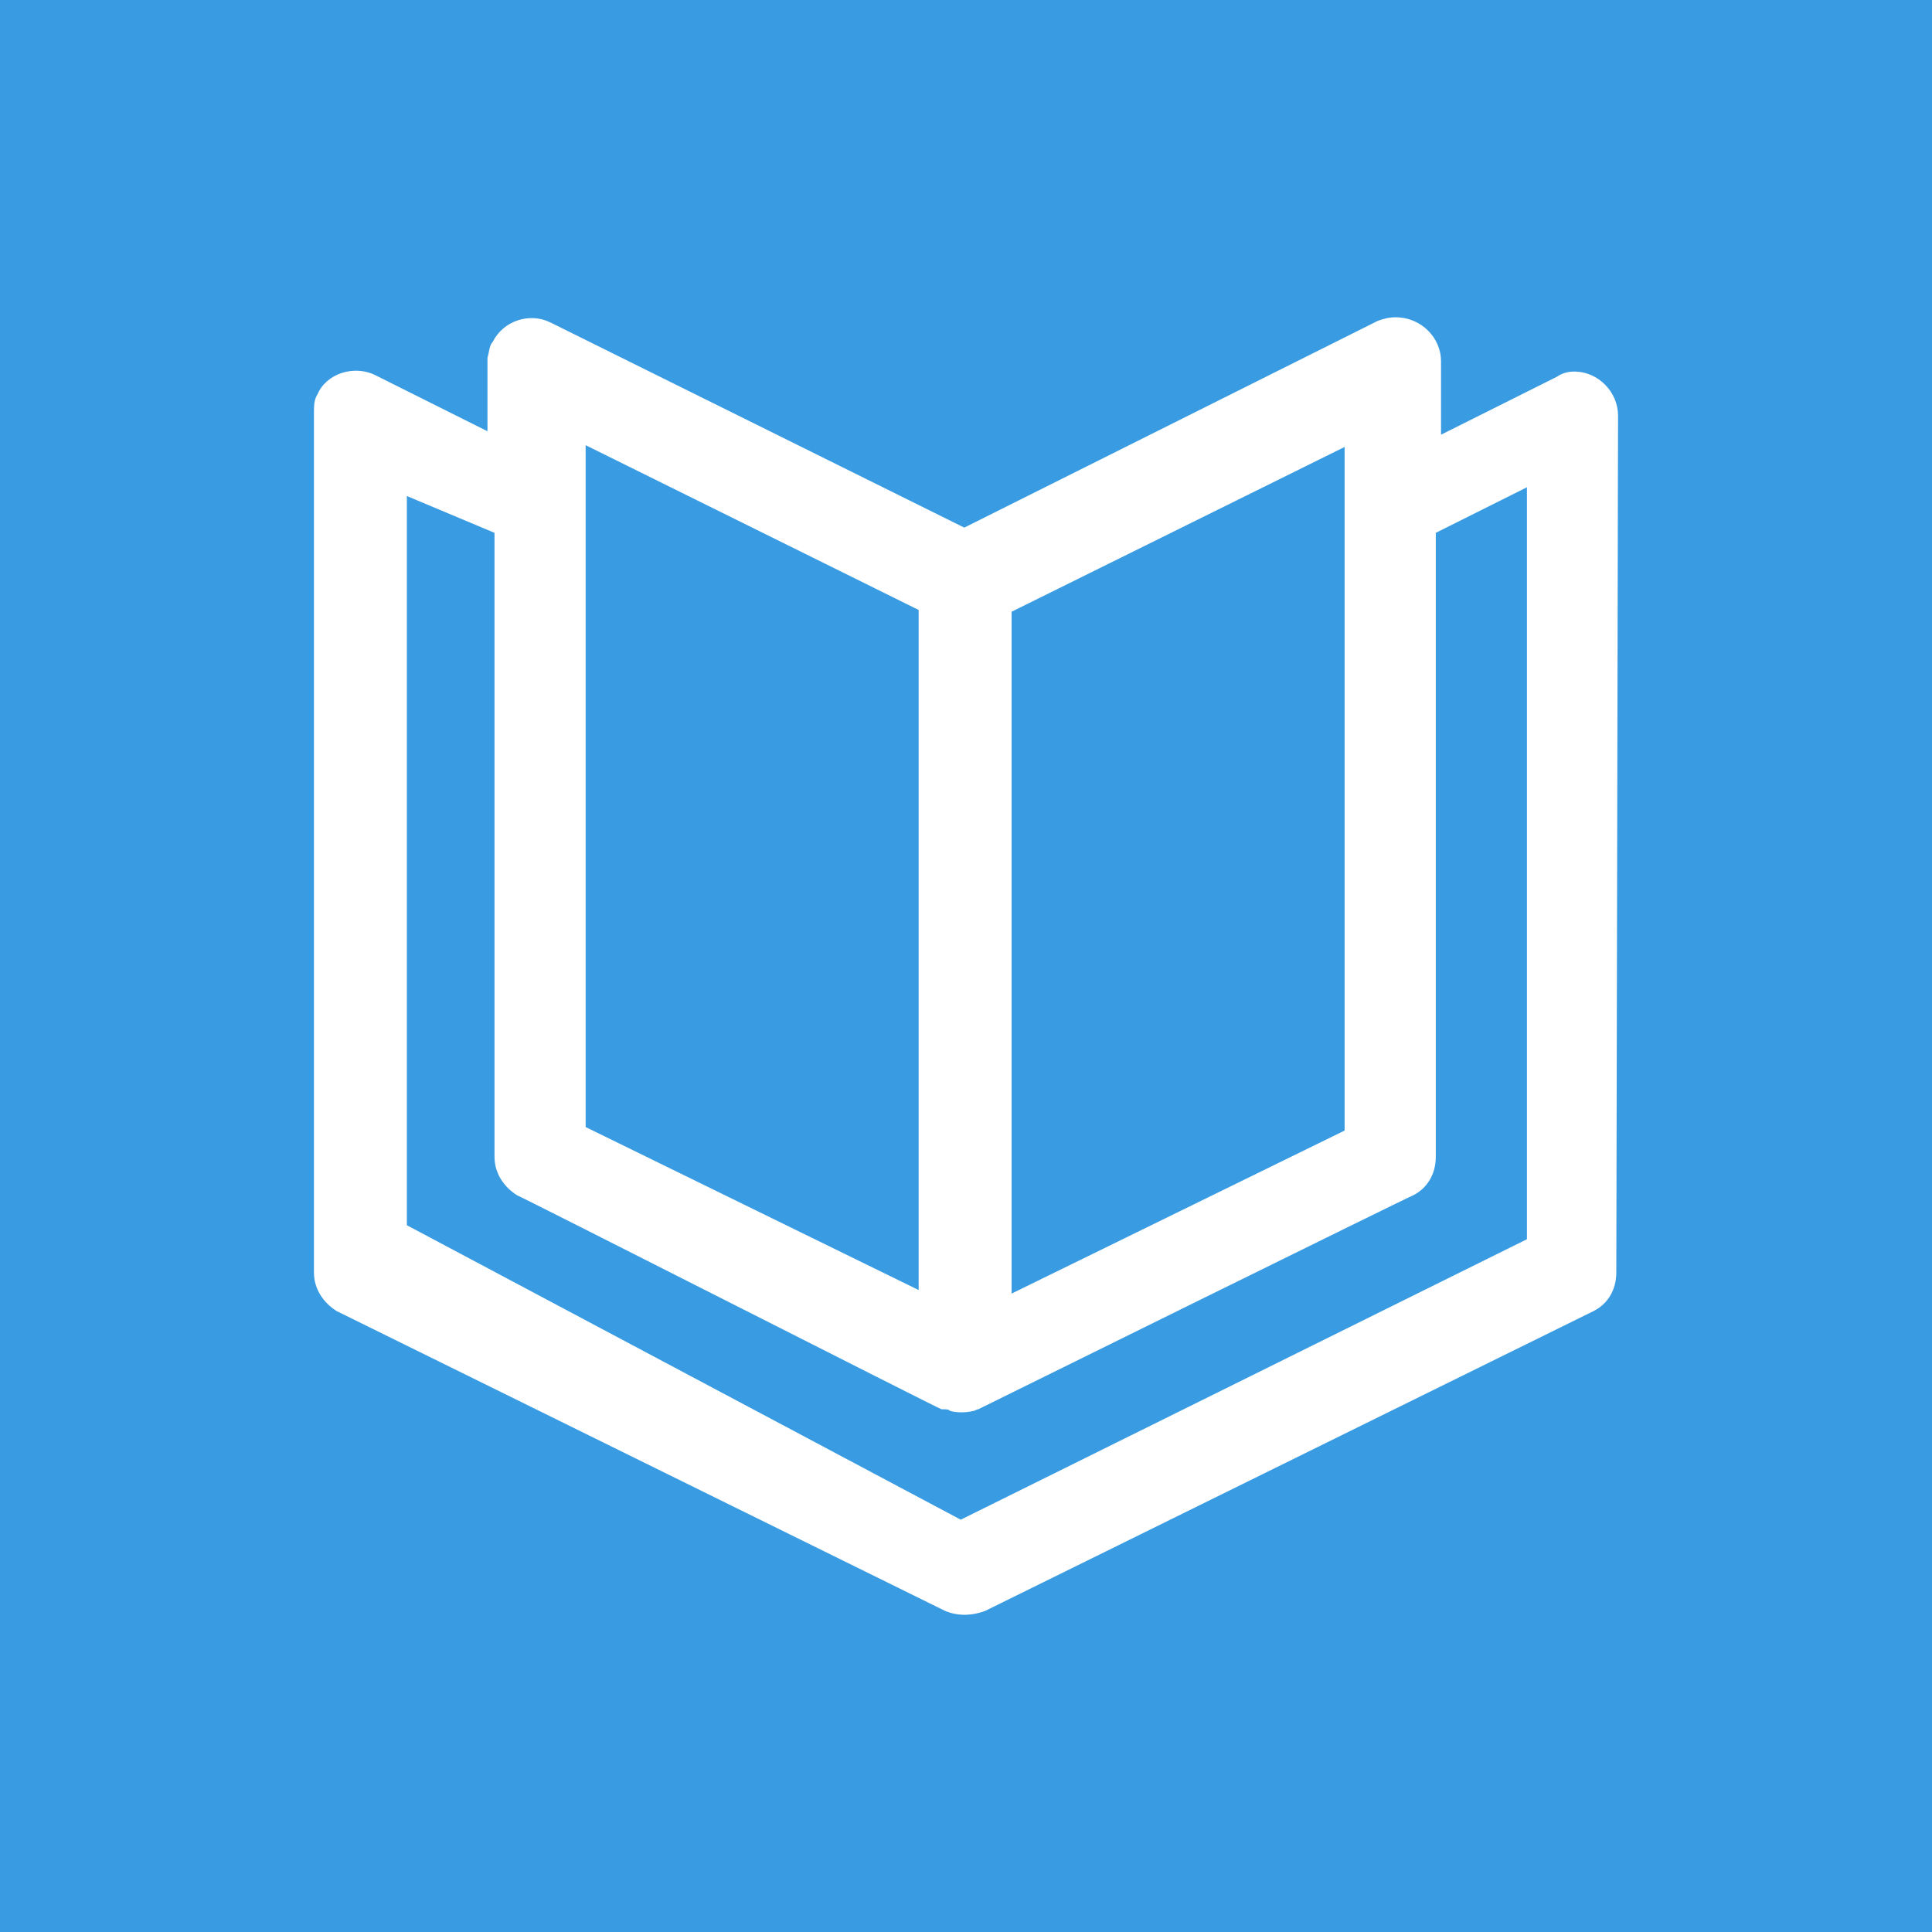 <?xml version="1.0" encoding="UTF-8" standalone="no"?>
<!-- Generator: Adobe Illustrator 25.2.1, SVG Export Plug-In . SVG Version: 6.00 Build 0)  -->

<svg
   width="24px"
   height="24px"
   version="1.1"
   id="Layer_1"
   x="0px"
   y="0px"
   viewBox="0 0 74.4 74.4"
   style="enable-background:new 0 0 74.4 74.4;"
   xml:space="preserve"
   preserveAspectRatio="xMinYMid meet"
   sodipodi:docname="iconBook.svg"
   inkscape:version="1.2.1 (9c6d41e4, 2022-07-14)"
   xmlns:inkscape="http://www.inkscape.org/namespaces/inkscape"
   xmlns:sodipodi="http://sodipodi.sourceforge.net/DTD/sodipodi-0.dtd"
   xmlns="http://www.w3.org/2000/svg"
   xmlns:svg="http://www.w3.org/2000/svg"><defs
   id="defs93"><inkscape:path-effect
     effect="fillet_chamfer"
     id="path-effect11754"
     is_visible="true"
     lpeversion="1"
     nodesatellites_param="F,0,0,1,0,10,0,1 @ F,0,0,1,0,10,0,1 @ F,0,0,1,0,10,0,1 @ F,0,0,1,0,10,0,1"
     unit="px"
     method="auto"
     mode="F"
     radius="10"
     chamfer_steps="1"
     flexible="false"
     use_knot_distance="true"
     apply_no_radius="true"
     apply_with_radius="true"
     only_selected="false"
     hide_knots="false" /><inkscape:path-effect
     effect="fillet_chamfer"
     id="path-effect11738"
     is_visible="true"
     lpeversion="1"
     nodesatellites_param="F,0,0,1,0,0,0,1 @ F,0,0,1,0,0,0,1 @ F,0,0,1,0,0,0,1 @ F,0,0,1,0,0,0,1 @ F,0,0,1,0,0,0,1 @ F,0,0,1,0,0,0,1 @ F,0,0,1,0,0,0,1 @ F,0,0,1,0,0,0,1"
     unit="px"
     method="auto"
     mode="F"
     radius="0"
     chamfer_steps="1"
     flexible="false"
     use_knot_distance="true"
     apply_no_radius="true"
     apply_with_radius="true"
     only_selected="false"
     hide_knots="false" /><inkscape:path-effect
     effect="bspline"
     id="path-effect11734"
     is_visible="true"
     lpeversion="1"
     weight="33.333"
     steps="2"
     helper_size="0"
     apply_no_weight="true"
     apply_with_weight="true"
     only_selected="false" /></defs><sodipodi:namedview
   id="namedview91"
   pagecolor="#ffffff"
   bordercolor="#000000"
   borderopacity="0.25"
   inkscape:showpageshadow="2"
   inkscape:pageopacity="0.0"
   inkscape:pagecheckerboard="0"
   inkscape:deskcolor="#d1d1d1"
   showgrid="false"
   inkscape:zoom="19.666667"
   inkscape:cx="9.9915253"
   inkscape:cy="10.449152"
   inkscape:window-width="1440"
   inkscape:window-height="855"
   inkscape:window-x="1"
   inkscape:window-y="23"
   inkscape:window-maximized="0"
   inkscape:current-layer="Layer_1" />

<rect
   style="fill:#399be2;fill-opacity:1;stroke-width:3.1"
   id="rect11752"
   width="74.558"
   height="74.4"
   x="-2.6028694e-08"
   y="0"
   inkscape:path-effect="#path-effect11754"
   d="m 10,0 h 54.558 a 10,10 45 0 1 10,10 v 54.4 a 10,10 135 0 1 -10,10 H 10 A 10,10 45 0 1 -2.6028694e-8,64.4 V 10 A 10,10 135 0 1 10,0 Z" /><path
   id="book-2-6_1_"
   d="m 62.31,15.997 c 0,-0.877 -0.742,-1.688 -1.687,-1.688 -0.27,0 -0.472,0.067 -0.675,0.203 l -4.455,2.228 v -2.835 c 0,-0.877 -0.742,-1.687 -1.755,-1.687 -0.27,0 -0.473,0.067 -0.675,0.135 l -15.93,7.965 -15.93,-7.897 c -0.81,-0.405 -1.823,-0.067 -2.228,0.743 -0.135,0.135 -0.135,0.405 -0.203,0.608 v 2.835 l -4.32,-2.16 c -0.81,-0.405 -1.89,-0.067 -2.228,0.743 C 12.09,15.389 12.09,15.659 12.09,15.862 v 33.143 c 0,0.608 0.338,1.147 0.877,1.485 L 36.39,62.032 c 0.472,0.203 1.012,0.203 1.553,0 l 23.423,-11.543 c 0.54,-0.27 0.877,-0.81 0.877,-1.485 z M 36.593,54.337 c 0.27,0.067 0.608,0.067 0.877,0 0.067,0 0.135,-0.067 0.203,-0.067 v 0 c 0,0 16.673,-8.235 16.74,-8.235 0.54,-0.27 0.878,-0.81 0.878,-1.485 v -24.03 l 3.51,-1.755 V 47.722 L 36.998,58.522 15.668,47.182 V 19.102 l 3.375,1.417 v 24.03 c 0,0.608 0.337,1.147 0.877,1.485 0.067,0 16.267,8.235 16.335,8.235 v 0 c 0.203,0 0.27,0 0.338,0.067 z m 2.363,-4.522 V 23.557 L 51.78,17.212 V 43.537 Z M 22.553,43.402 V 17.144 L 35.377,23.489 v 26.19 z"
   style="stroke-width:0.675;fill:#ffffff" /></svg>
